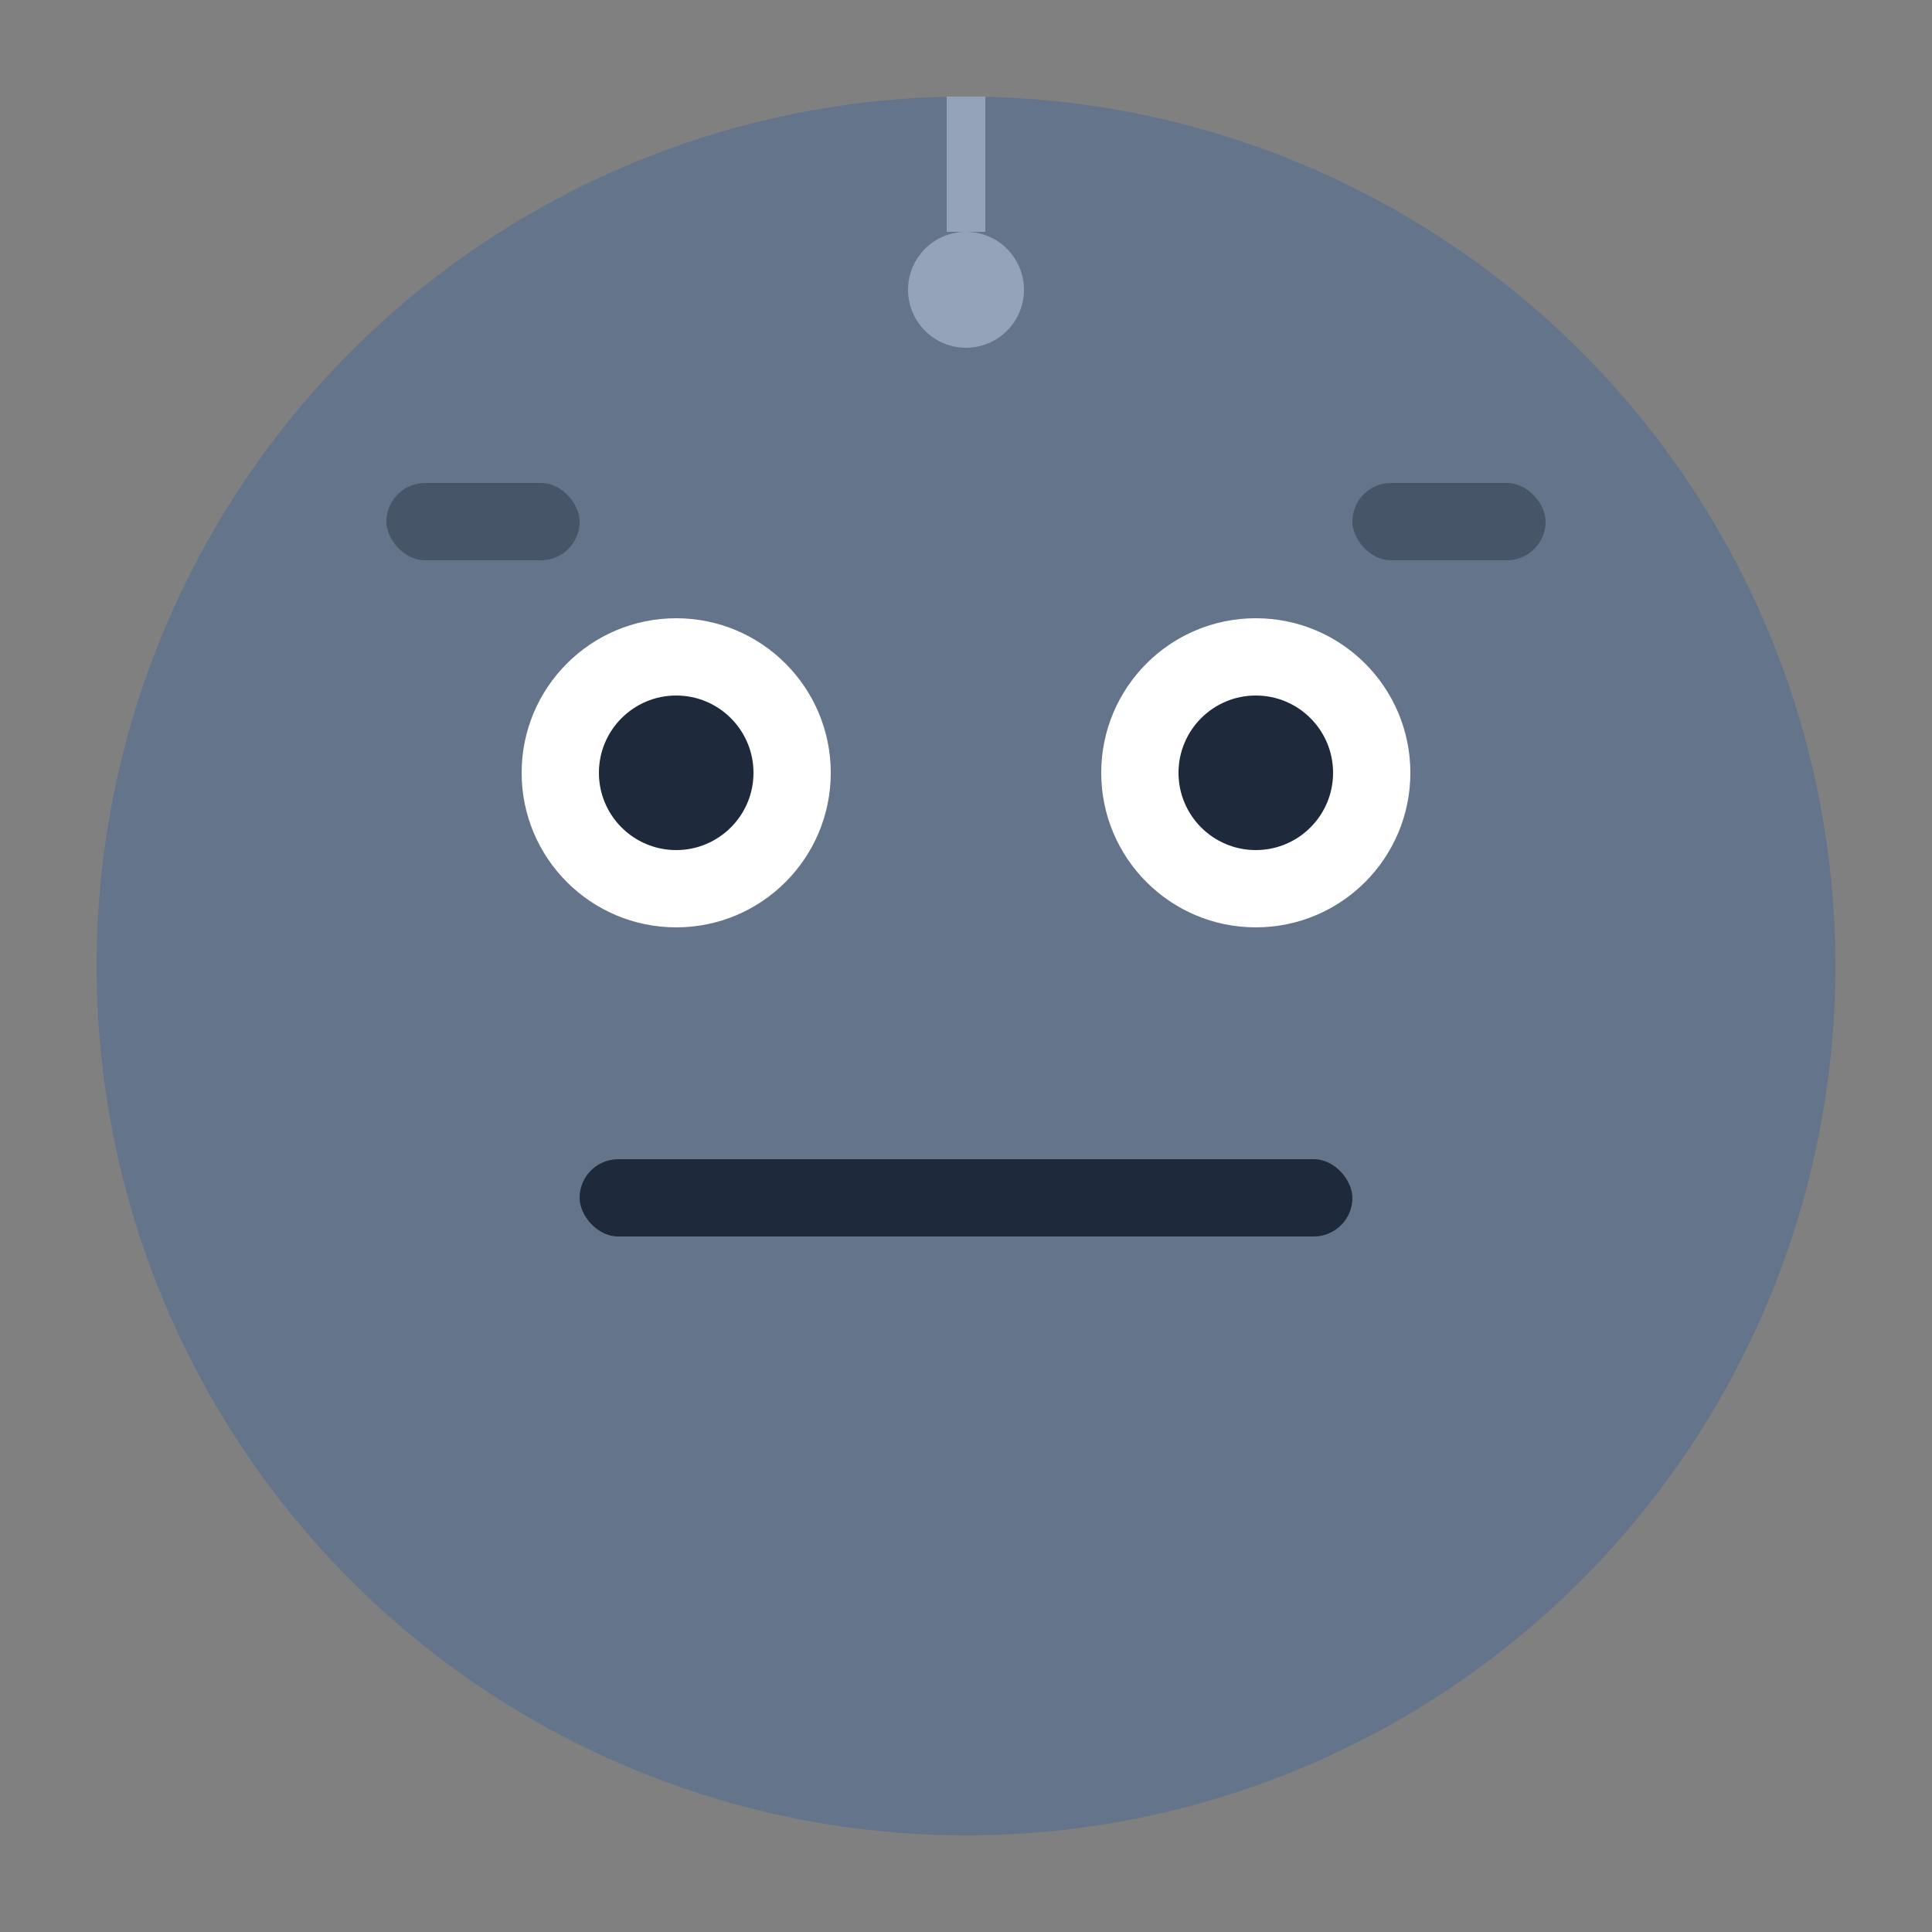 <svg xmlns="http://www.w3.org/2000/svg" viewBox="0 0 100 100">
  <rect x="0" y="0" width="100" height="100" fill="#808080" stroke="none"/>
  <circle cx="50" cy="50" r="45" fill="#64748b"/>
  <circle cx="35" cy="40" r="8" fill="#fff"/>
  <circle cx="65" cy="40" r="8" fill="#fff"/>
  <circle cx="35" cy="40" r="4" fill="#1e293b"/>
  <circle cx="65" cy="40" r="4" fill="#1e293b"/>
  <rect x="30" y="60" width="40" height="4" rx="2" fill="#1e293b"/>
  <rect x="20" y="25" width="10" height="4" rx="2" fill="#475569"/>
  <rect x="70" y="25" width="10" height="4" rx="2" fill="#475569"/>
  <circle cx="50" cy="15" r="3" fill="#94a3b8"/>
  <line x1="50" y1="5" x2="50" y2="12" stroke="#94a3b8" stroke-width="2"/>
</svg>
